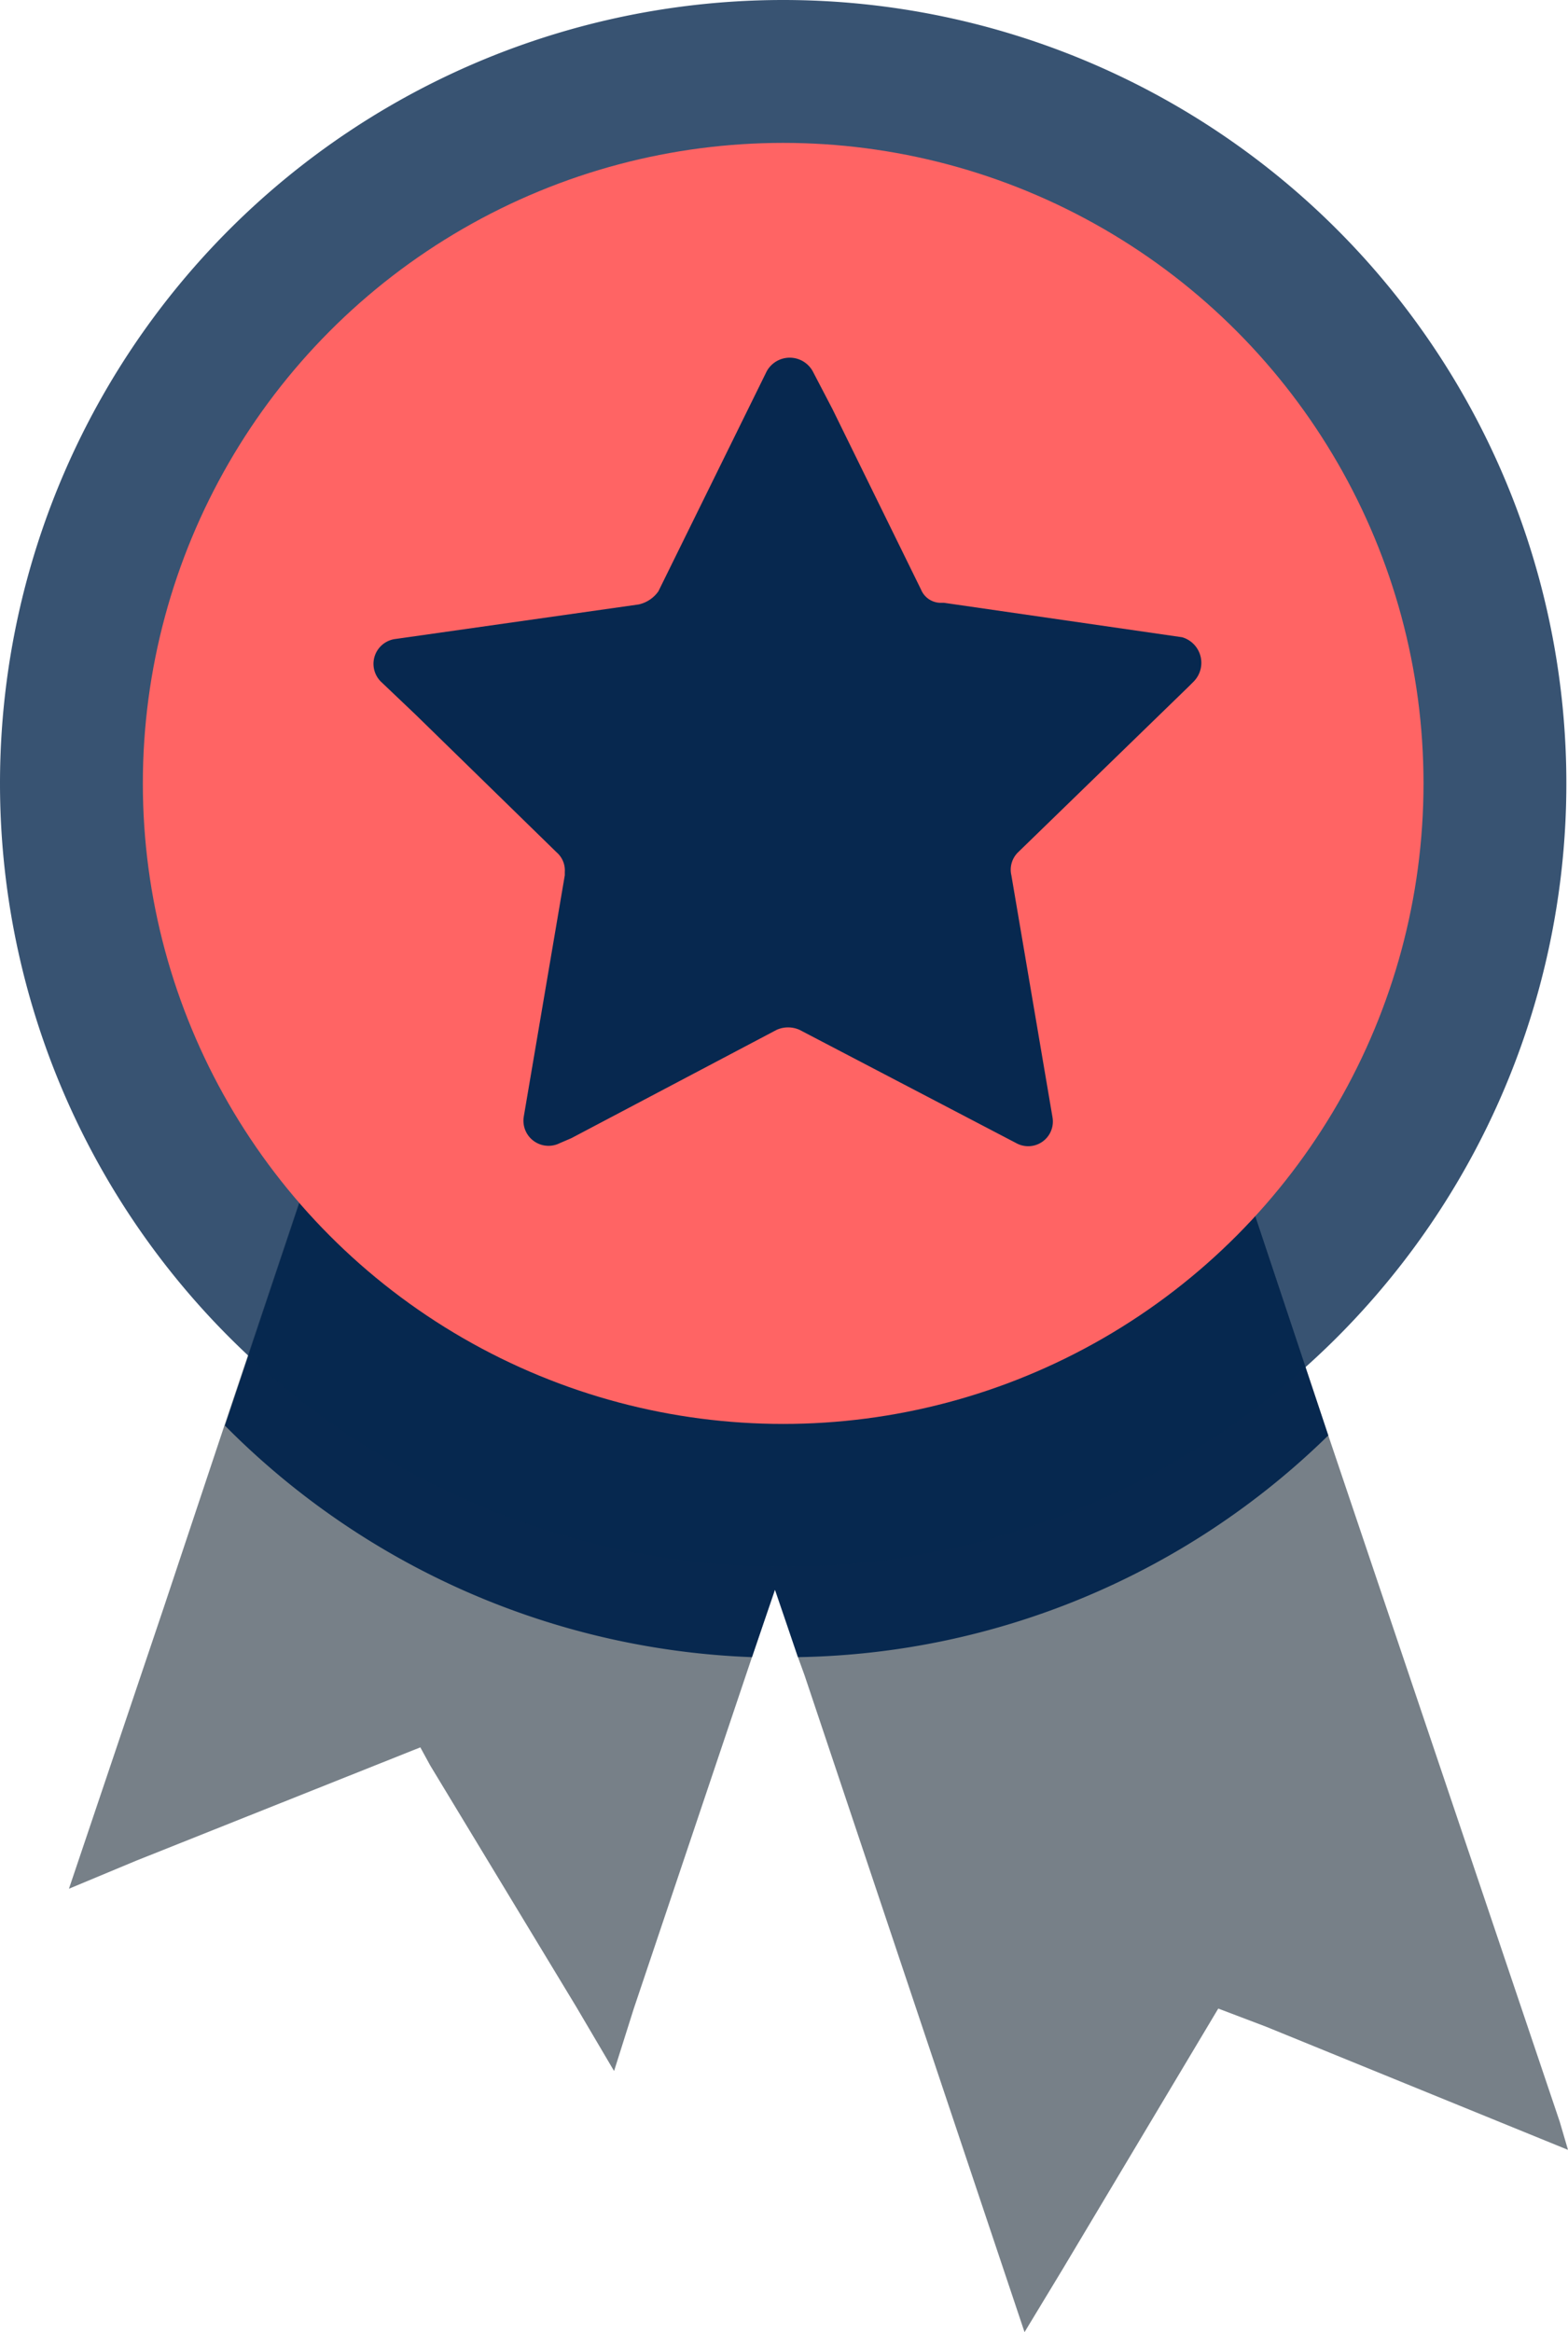 <svg xmlns="http://www.w3.org/2000/svg" width="105.214" height="156.443" viewBox="0 0 105.214 156.443">
  <g id="Page-1" transform="translate(-0.5 -0.9)">
    <g id="Medal" transform="translate(0.5 0.9)">
      <path id="Shape" d="M70.582,48.829l-2.754,8.043L52.074,103.8l-1.542,4.627h0L42.6,132.008l-1.322,4.187-2.534-4.3-9.805-16.2-.661-1.212-19.06,7.6L4.7,123.966l6.39-18.949,1.542-4.627,2.534-7.6L34.006,36.6l3.525,1.1Z" transform="translate(-0.073 2.731)" fill="#56616b" opacity="0.798"/>
      <path id="Shape-2" data-name="Shape" d="M102.072,139.866,81.8,131.6l-3.195-1.212L68.14,147.908l-2.534,4.186L50.843,108.026l-.441-1.212-1.542-4.627L36.3,64.729l28.314-9.475,4.407-1.542L72.767,52.5l.441,1.1,12.78,38.34,15.534,46.052Z" transform="translate(3.141 4.348)" fill="#56616b" opacity="0.798"/>
      <path id="Shape-3" data-name="Shape" d="M88.235,93.559A52.058,52.058,0,0,1,52.65,108.432l-1.542-4.517-1.542,4.517A52.482,52.482,0,0,1,14.2,92.9L33.039,36.6l3.525,1.212L69.616,48.939l-2.644,8.043,4.407-1.432,3.746-1.212.441,1.212Z" transform="translate(0.893 2.731)" fill="#07284f"/>
      <path id="Oval" d="M52.552,0A52.552,52.552,0,1,1,0,52.552,52.552,52.552,0,0,1,52.552,0Z" fill="#07284f" opacity="0.798"/>
      <circle id="Oval-2" data-name="Oval" cx="42.967" cy="42.967" r="42.967" transform="translate(9.585 9.585)" fill="#ff6464"/>
      <path id="Shape-4" data-name="Shape" d="M78.281,44.406l-.331.331L66.493,55.864a1.636,1.636,0,0,0-.441,1.542l2.754,16.2a1.656,1.656,0,0,1-2.424,1.763l-14.543-7.6a1.882,1.882,0,0,0-1.542,0L36.526,75.034l-.771.331A1.683,1.683,0,0,1,33.331,73.6l2.754-16.2v-.22a1.6,1.6,0,0,0-.551-1.322L26.06,46.61l-2.314-2.2a1.681,1.681,0,0,1,.992-2.864l16.305-2.314a2.193,2.193,0,0,0,1.322-.881l7.271-14.763a1.763,1.763,0,0,1,3.085,0l1.322,2.534,5.949,12.119a1.432,1.432,0,0,0,1.322.881h.22L77.51,41.432A1.788,1.788,0,0,1,78.281,44.406Z" transform="translate(1.813 1.315)" fill="#07284f"/>
    </g>
  </g>
</svg>
